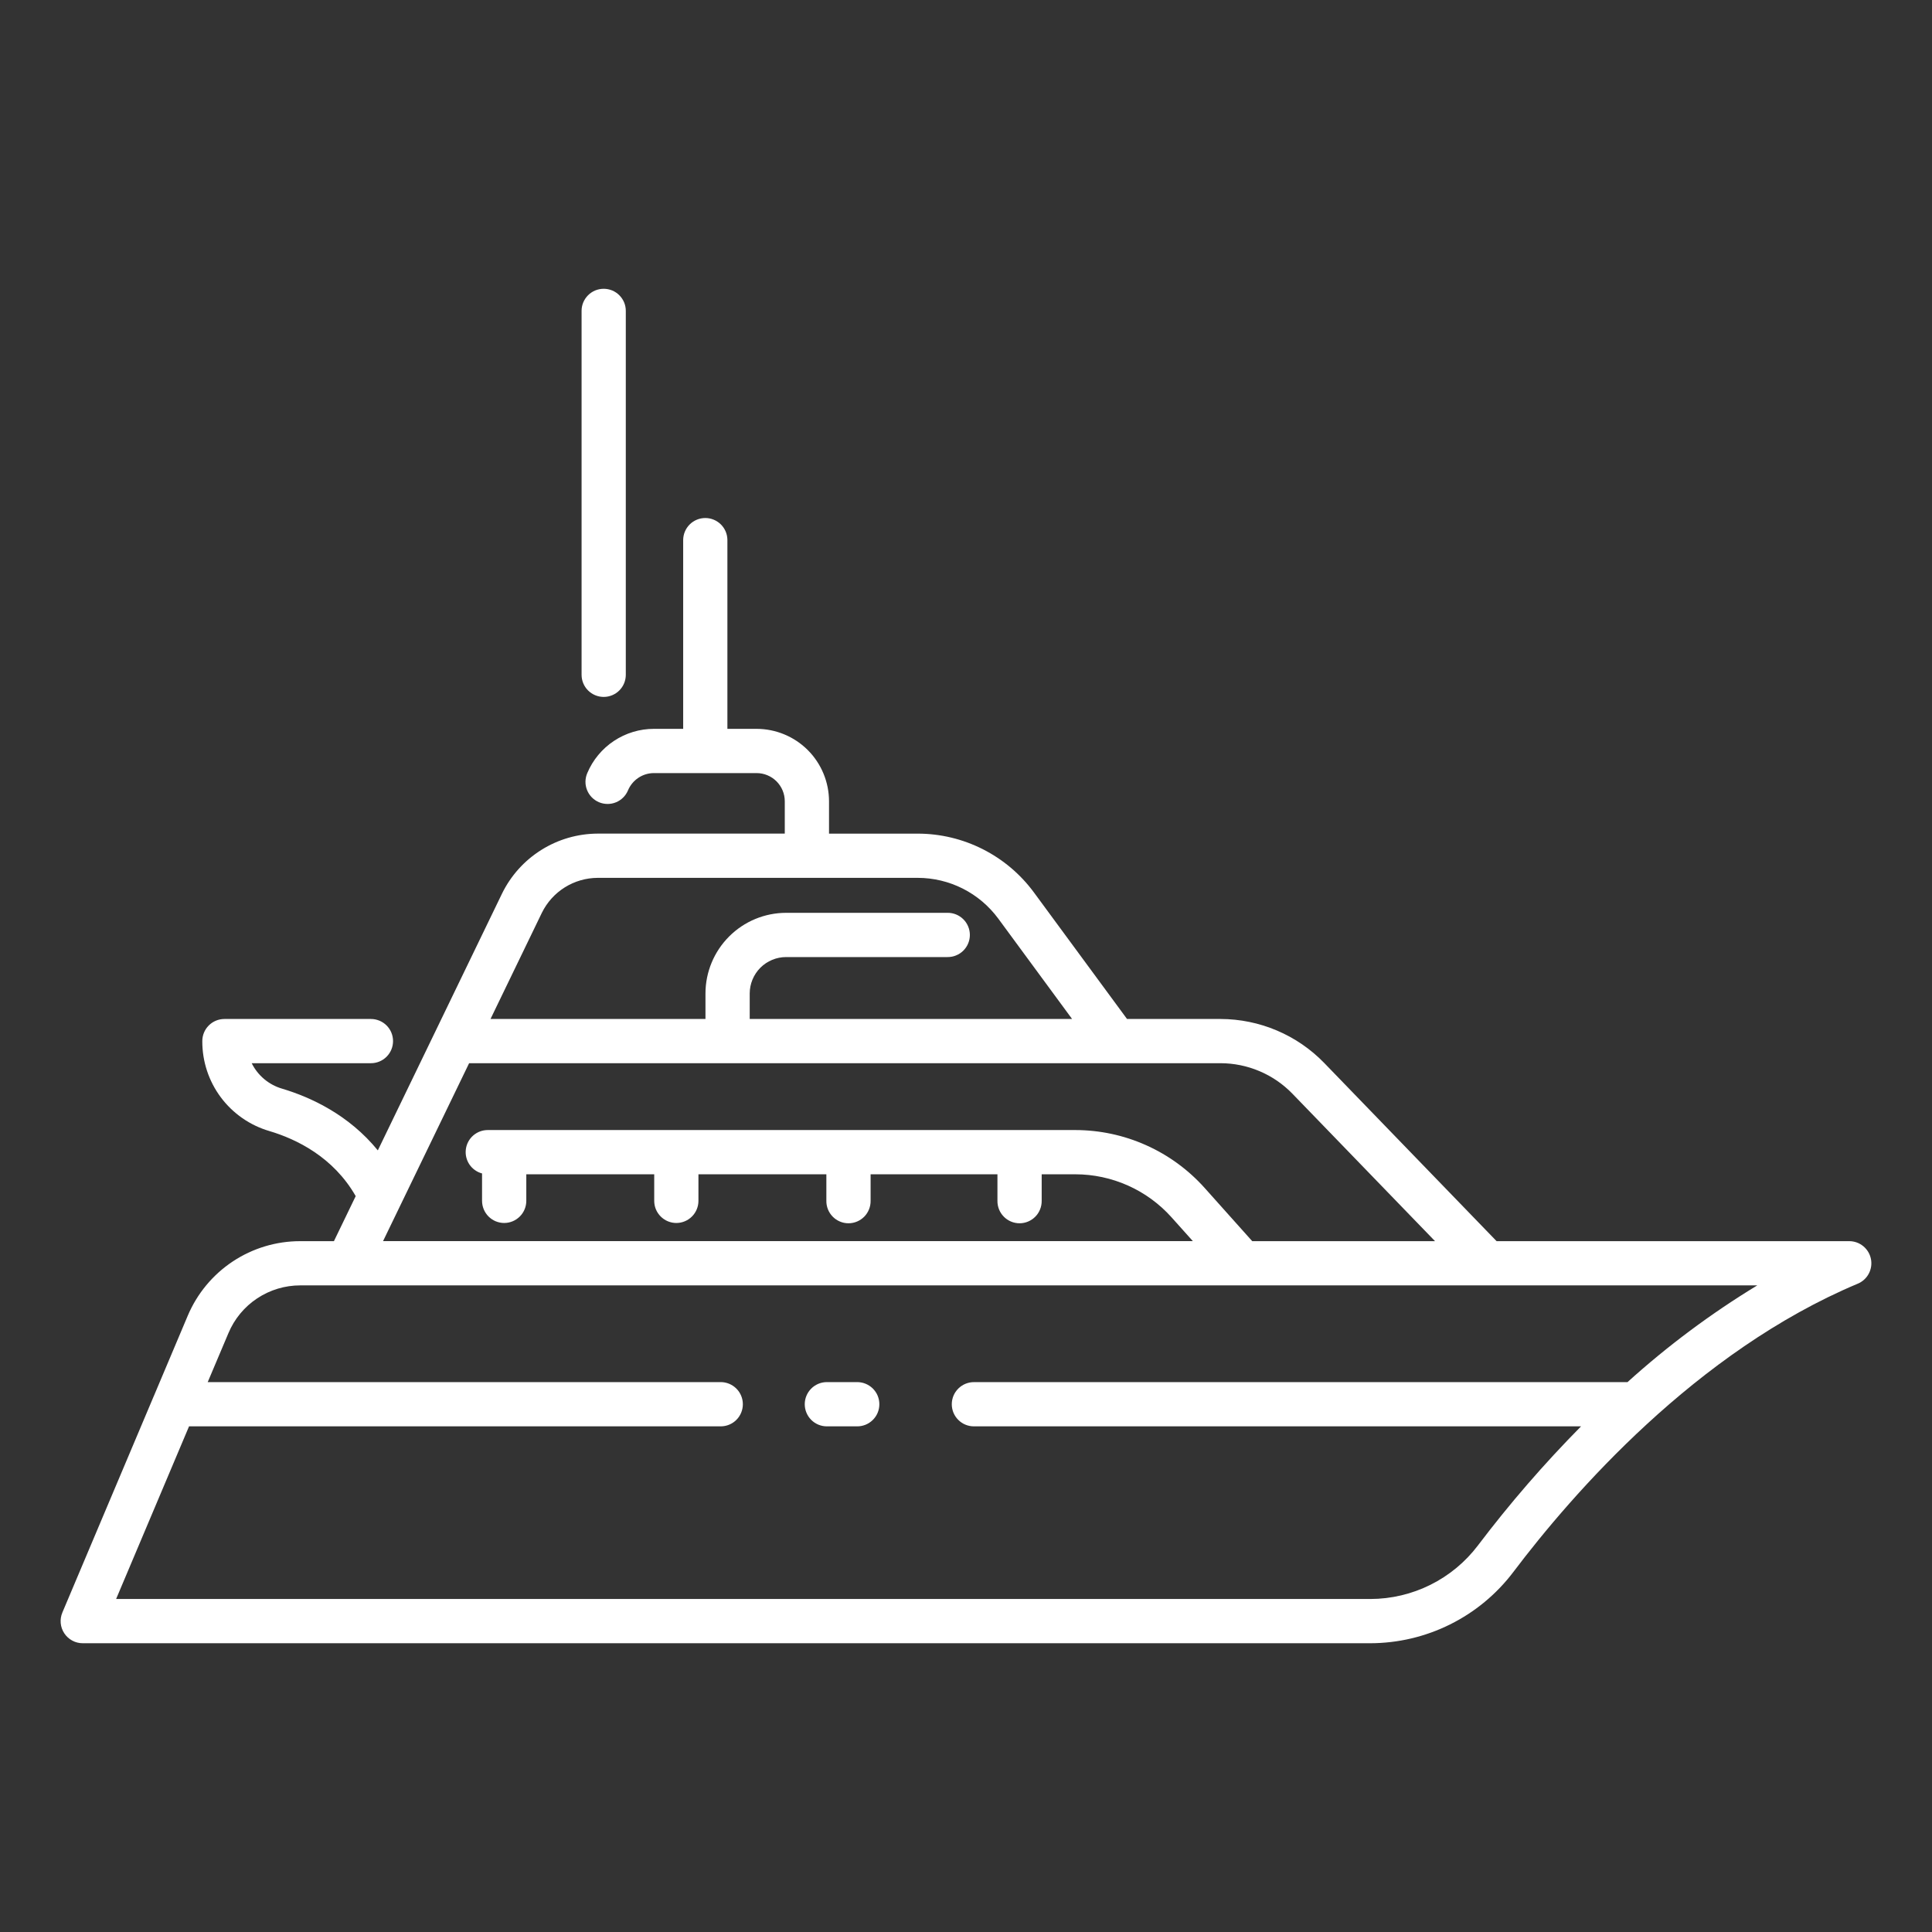 <svg width="80" height="80" viewBox="0 0 80 80" fill="none" xmlns="http://www.w3.org/2000/svg">
<rect x="0" y="0" width="80" height="80" fill="#333333" stroke="none"/>
<path d="M2.583 66.77L6.376 57.791L6.378 57.788L7.773 54.484C8.16 53.567 8.808 52.785 9.637 52.235C10.466 51.685 11.44 51.392 12.435 51.394H13.827L14.729 49.529C13.803 47.91 12.279 47.169 11.156 46.835C10.351 46.599 9.645 46.109 9.143 45.437C8.642 44.765 8.373 43.948 8.377 43.109C8.377 42.866 8.473 42.633 8.645 42.462C8.817 42.29 9.05 42.194 9.292 42.194H15.359C15.602 42.194 15.835 42.29 16.007 42.462C16.179 42.633 16.275 42.866 16.275 43.109C16.275 43.352 16.179 43.585 16.007 43.757C15.835 43.929 15.602 44.025 15.359 44.025H10.422C10.548 44.278 10.724 44.502 10.941 44.684C11.157 44.865 11.409 45 11.68 45.079C12.882 45.438 14.447 46.167 15.645 47.635L18.027 42.711L20.787 37.003C21.149 36.26 21.713 35.634 22.413 35.195C23.113 34.755 23.922 34.521 24.749 34.518H32.496V33.179C32.496 32.87 32.373 32.573 32.154 32.354C31.935 32.135 31.638 32.012 31.328 32.012H27.081C26.851 32.011 26.627 32.079 26.435 32.206C26.244 32.333 26.094 32.514 26.005 32.725C25.958 32.837 25.89 32.938 25.805 33.023C25.719 33.109 25.617 33.176 25.506 33.222C25.394 33.268 25.274 33.291 25.153 33.29C25.033 33.289 24.913 33.265 24.802 33.218C24.691 33.171 24.59 33.102 24.505 33.016C24.421 32.93 24.354 32.828 24.309 32.715C24.264 32.603 24.241 32.483 24.243 32.363C24.245 32.242 24.27 32.123 24.318 32.012C24.547 31.468 24.931 31.005 25.423 30.679C25.915 30.353 26.491 30.179 27.081 30.18H28.289V22.354C28.292 22.113 28.39 21.883 28.561 21.714C28.733 21.545 28.964 21.45 29.205 21.45C29.445 21.45 29.677 21.545 29.848 21.714C30.02 21.883 30.117 22.113 30.12 22.354V30.18H31.328C32.124 30.181 32.886 30.497 33.449 31.059C34.011 31.622 34.327 32.385 34.328 33.18V34.519H38.005C38.94 34.52 39.861 34.741 40.695 35.163C41.53 35.585 42.254 36.197 42.809 36.949L46.668 42.194H50.543C51.343 42.196 52.134 42.358 52.87 42.67C53.607 42.982 54.273 43.438 54.83 44.012L61.971 51.394H76.574C76.785 51.394 76.99 51.467 77.153 51.601C77.317 51.735 77.429 51.922 77.471 52.129C77.513 52.336 77.481 52.552 77.382 52.739C77.284 52.925 77.123 53.072 76.928 53.154C70.24 55.961 65.117 61.844 62.658 65.101C61.966 66.013 61.072 66.753 60.046 67.263C59.021 67.773 57.892 68.04 56.746 68.043H3.426C3.275 68.043 3.126 68.006 2.993 67.934C2.86 67.863 2.746 67.759 2.663 67.633C2.579 67.507 2.528 67.363 2.514 67.212C2.5 67.062 2.524 66.91 2.583 66.771L2.583 66.77ZM41.333 38.033C40.948 37.513 40.447 37.089 39.869 36.796C39.291 36.504 38.652 36.351 38.005 36.35H24.748C24.266 36.352 23.794 36.489 23.385 36.745C22.976 37.001 22.648 37.367 22.436 37.8L20.311 42.194H29.212V41.136C29.213 40.251 29.566 39.403 30.192 38.777C30.817 38.151 31.666 37.799 32.551 37.798H39.232C39.353 37.796 39.474 37.819 39.586 37.864C39.699 37.91 39.801 37.977 39.887 38.062C39.974 38.147 40.042 38.249 40.089 38.361C40.136 38.472 40.16 38.593 40.16 38.714C40.16 38.835 40.136 38.955 40.089 39.067C40.042 39.179 39.974 39.28 39.887 39.366C39.801 39.451 39.699 39.518 39.586 39.563C39.474 39.609 39.353 39.631 39.232 39.63H32.551C32.152 39.63 31.769 39.789 31.486 40.071C31.204 40.354 31.045 40.737 31.044 41.136V42.194H44.393L41.333 38.033ZM53.513 45.285C53.126 44.887 52.665 44.571 52.155 44.355C51.644 44.138 51.096 44.026 50.542 44.025H19.425L15.861 51.393H49.394L48.513 50.409C48.011 49.848 47.397 49.399 46.71 49.092C46.023 48.785 45.279 48.625 44.526 48.625H43.134V49.725C43.135 49.846 43.113 49.966 43.067 50.079C43.022 50.191 42.955 50.294 42.87 50.38C42.784 50.467 42.683 50.535 42.571 50.582C42.459 50.629 42.339 50.653 42.218 50.653C42.096 50.653 41.976 50.629 41.864 50.582C41.753 50.535 41.651 50.467 41.566 50.38C41.481 50.294 41.413 50.191 41.368 50.079C41.323 49.966 41.3 49.846 41.302 49.725V48.625H36.05V49.725C36.051 49.846 36.029 49.966 35.983 50.079C35.938 50.191 35.871 50.294 35.786 50.38C35.7 50.467 35.599 50.535 35.487 50.582C35.375 50.629 35.255 50.653 35.134 50.653C35.013 50.653 34.892 50.629 34.781 50.582C34.669 50.535 34.567 50.467 34.482 50.38C34.397 50.294 34.33 50.191 34.284 50.079C34.239 49.966 34.216 49.846 34.218 49.725V48.625H28.921V49.725C28.921 49.845 28.897 49.964 28.851 50.075C28.805 50.186 28.738 50.287 28.653 50.372C28.568 50.457 28.467 50.525 28.356 50.571C28.245 50.617 28.126 50.641 28.005 50.641C27.885 50.641 27.766 50.617 27.655 50.571C27.544 50.525 27.443 50.457 27.358 50.372C27.273 50.287 27.205 50.186 27.159 50.075C27.113 49.964 27.09 49.845 27.09 49.725V48.625H21.793V49.725C21.793 49.845 21.769 49.964 21.723 50.075C21.677 50.186 21.61 50.287 21.524 50.372C21.439 50.457 21.338 50.525 21.227 50.571C21.116 50.617 20.997 50.641 20.877 50.641C20.757 50.641 20.638 50.617 20.526 50.571C20.415 50.525 20.314 50.457 20.229 50.372C20.144 50.287 20.077 50.186 20.031 50.075C19.985 49.964 19.961 49.845 19.961 49.725V48.59C19.747 48.533 19.56 48.4 19.436 48.215C19.313 48.031 19.261 47.807 19.29 47.587C19.319 47.367 19.427 47.165 19.594 47.019C19.762 46.873 19.976 46.792 20.198 46.793H44.526C45.536 46.794 46.535 47.007 47.457 47.42C48.38 47.832 49.205 48.435 49.879 49.187L51.852 51.394H59.422L53.513 45.285ZM56.746 66.211C57.608 66.209 58.459 66.008 59.23 65.624C60.002 65.24 60.675 64.683 61.196 63.996C62.51 62.26 63.937 60.611 65.468 59.062H40.339C40.218 59.064 40.098 59.041 39.985 58.996C39.873 58.951 39.77 58.884 39.684 58.798C39.598 58.713 39.529 58.612 39.482 58.5C39.436 58.388 39.411 58.268 39.411 58.147C39.411 58.025 39.436 57.905 39.482 57.793C39.529 57.681 39.598 57.58 39.684 57.495C39.77 57.41 39.873 57.342 39.985 57.297C40.098 57.252 40.218 57.229 40.339 57.231H67.391C69.052 55.729 70.851 54.388 72.765 53.225H12.435C11.8 53.224 11.179 53.411 10.65 53.762C10.121 54.112 9.707 54.612 9.461 55.197L8.601 57.23H29.844C30.087 57.23 30.32 57.327 30.492 57.499C30.663 57.67 30.76 57.903 30.76 58.146C30.76 58.389 30.663 58.622 30.492 58.794C30.32 58.966 30.087 59.062 29.844 59.062H7.828L4.808 66.211L56.746 66.211Z" fill="white"/>
<path d="M34.226 57.23H35.484C35.606 57.229 35.726 57.251 35.839 57.297C35.951 57.342 36.053 57.409 36.14 57.494C36.226 57.58 36.295 57.681 36.342 57.793C36.388 57.905 36.412 58.025 36.412 58.146C36.412 58.267 36.388 58.388 36.342 58.499C36.295 58.611 36.226 58.713 36.14 58.798C36.053 58.883 35.951 58.95 35.839 58.996C35.726 59.041 35.606 59.064 35.484 59.062H34.227C33.986 59.059 33.756 58.961 33.587 58.79C33.418 58.618 33.323 58.387 33.323 58.146C33.323 57.905 33.418 57.674 33.587 57.503C33.756 57.331 33.986 57.233 34.227 57.23H34.226Z" fill="white"/>
<path d="M24.998 28.858C24.755 28.858 24.522 28.761 24.35 28.59C24.178 28.418 24.082 28.185 24.082 27.942V12.873C24.082 12.753 24.105 12.634 24.151 12.523C24.198 12.412 24.265 12.311 24.35 12.226C24.435 12.141 24.536 12.073 24.647 12.027C24.758 11.982 24.877 11.958 24.998 11.958C25.118 11.958 25.237 11.982 25.348 12.027C25.459 12.073 25.56 12.141 25.645 12.226C25.73 12.311 25.798 12.412 25.844 12.523C25.89 12.634 25.913 12.753 25.913 12.873V27.942C25.913 28.185 25.817 28.418 25.645 28.59C25.473 28.761 25.24 28.858 24.998 28.858Z" fill="white"/>
</svg>

